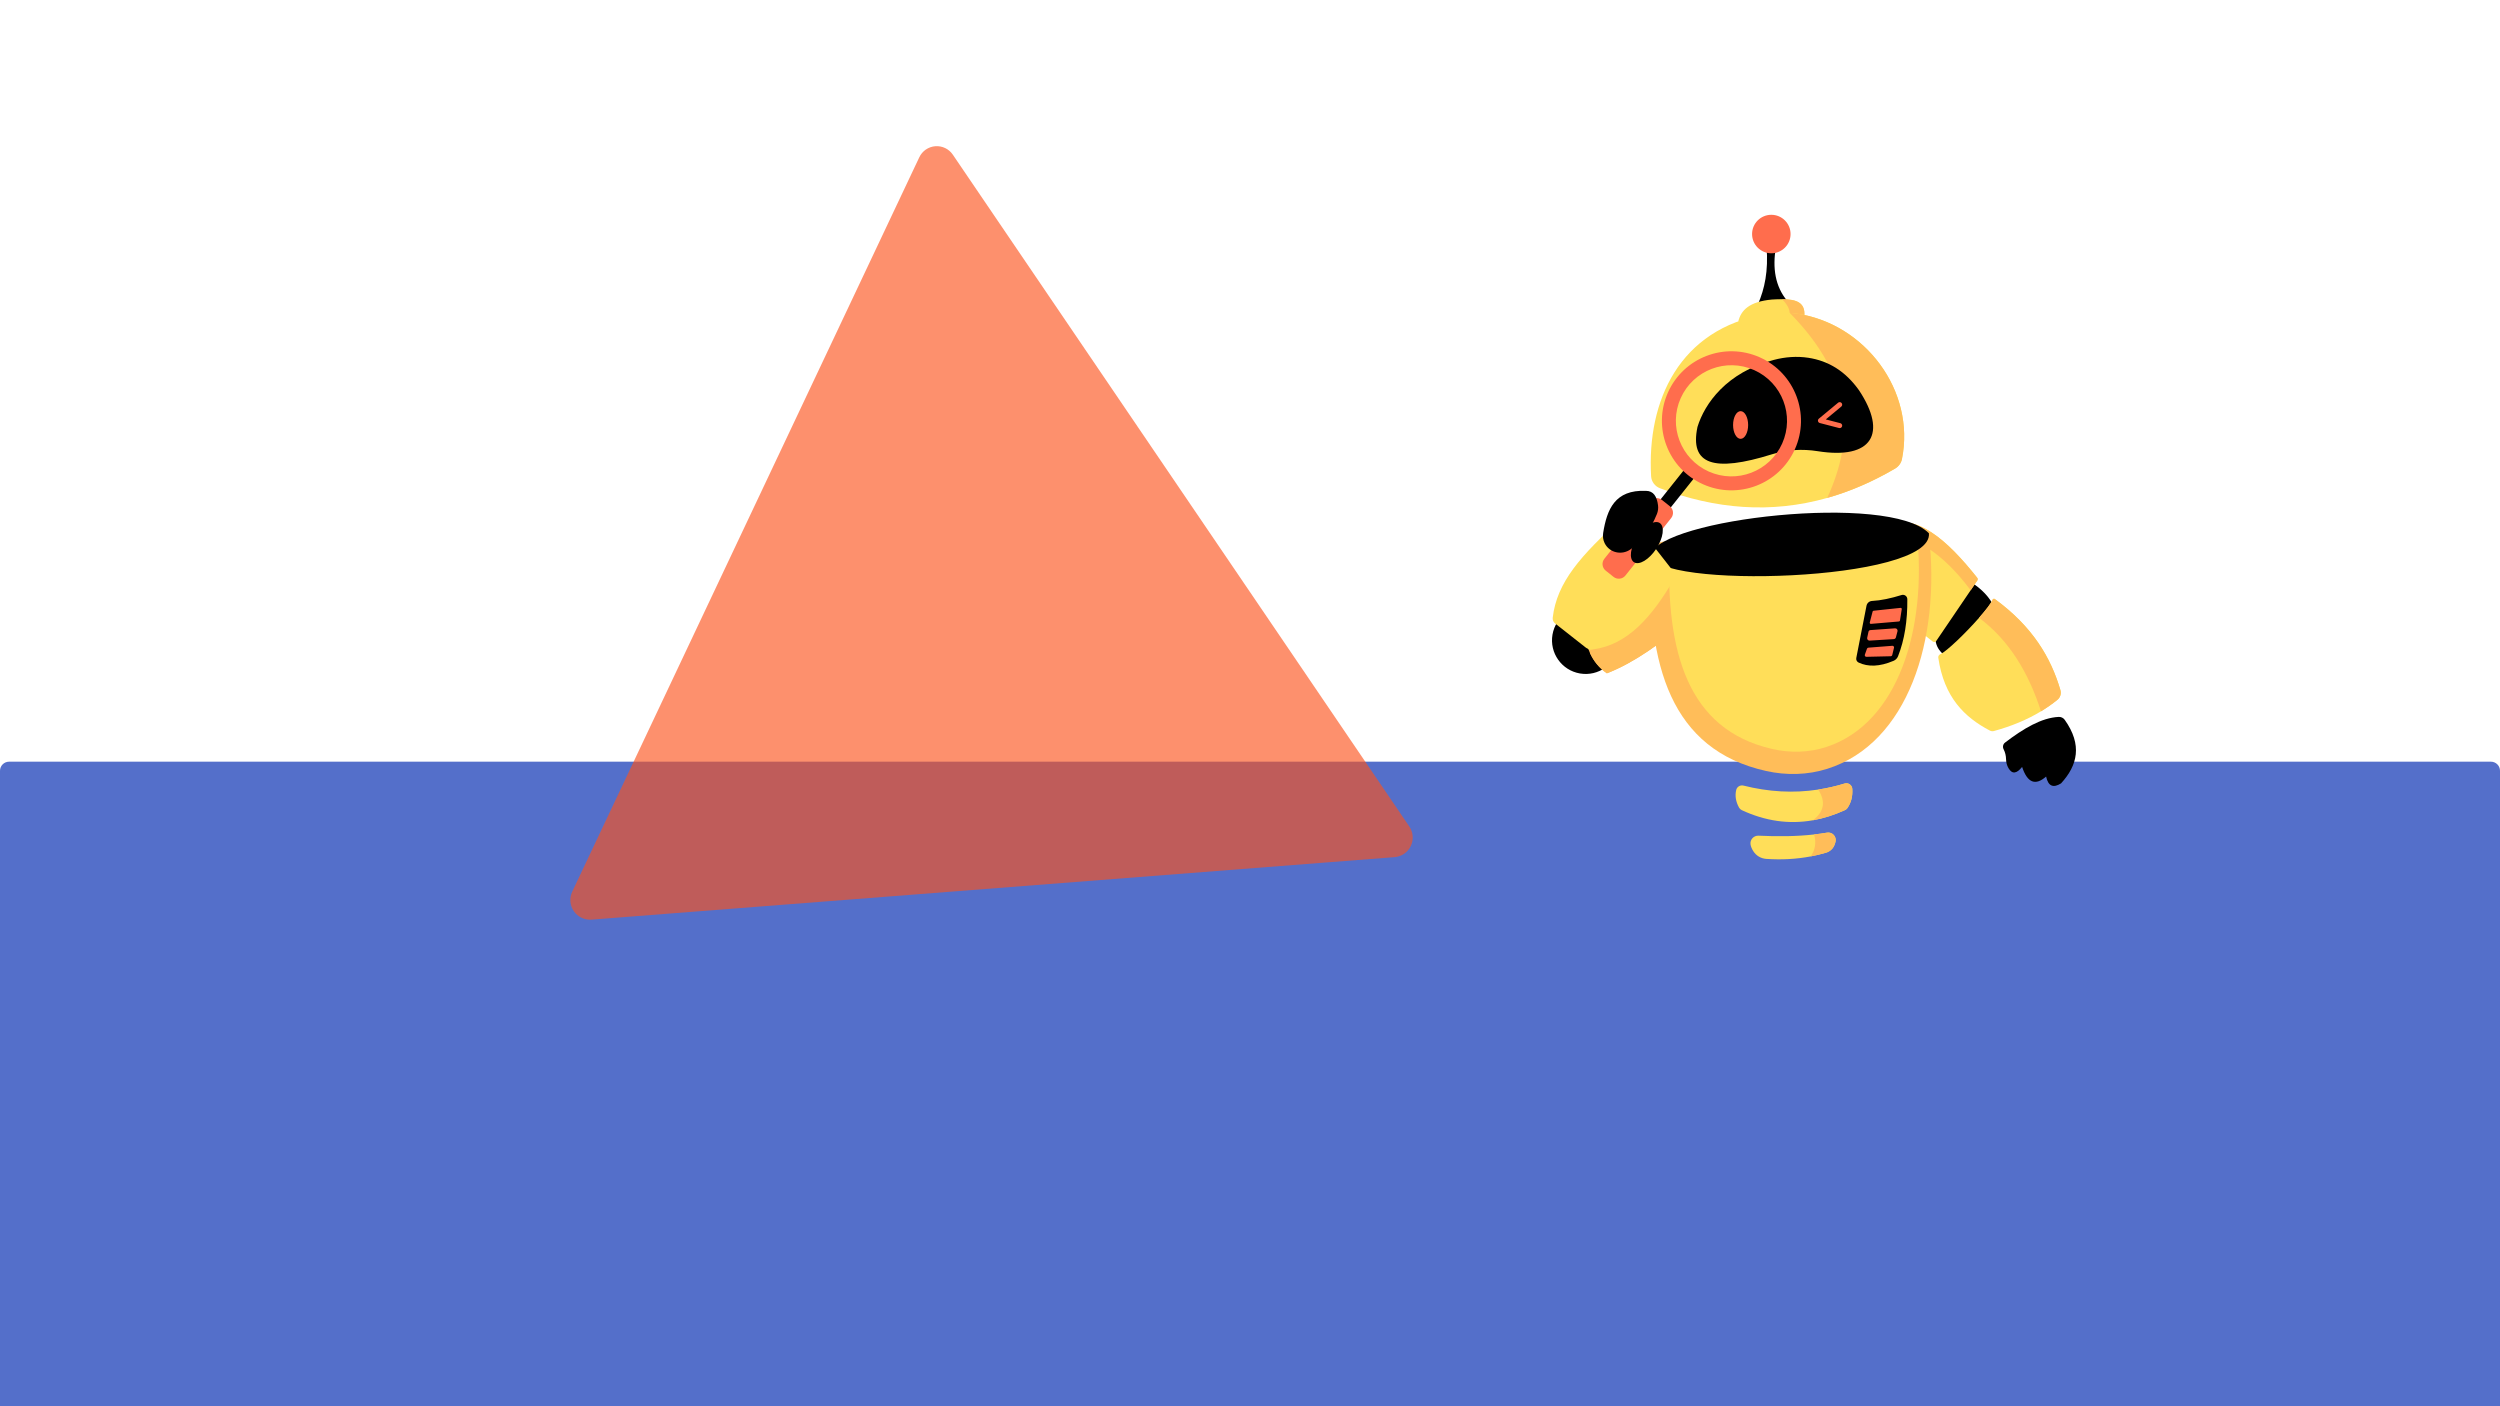 <svg xmlns="http://www.w3.org/2000/svg" xmlns:xlink="http://www.w3.org/1999/xlink" width="1920" zoomAndPan="magnify" viewBox="0 0 1440 810" height="1080" preserveAspectRatio="xMidYMid meet" version="1.2"><defs><clipPath id="8388021c01"><path d="M 0 438.727 L 1440 438.727 L 1440 810 L 0 810 Z M 0 438.727 "/></clipPath><clipPath id="0e98eb926b"><path d="M 1434.75 864.008 L 5.25 864.008 C 2.352 864.008 0 861.656 0 858.758 L 0 443.977 C 0 441.074 2.352 438.727 5.25 438.727 L 1434.75 438.727 C 1437.648 438.727 1440 441.074 1440 443.977 L 1440 858.758 C 1440 861.656 1437.648 864.008 1434.75 864.008 Z M 1434.75 864.008 "/></clipPath><filter x="0%" y="0%" width="100%" filterUnits="objectBoundingBox" id="08354b1c85" height="100%"><feColorMatrix values="0 0 0 0 1 0 0 0 0 1 0 0 0 0 1 0 0 0 1 0" type="matrix" in="SourceGraphic"/></filter><clipPath id="a1eab236aa"><path d="M 41 31 L 527 31 L 527 477 L 41 477 Z M 41 31 "/></clipPath><clipPath id="c890c048ef"><path d="M 7.785 49.203 L 494.543 11.324 L 527.887 439.809 L 41.129 477.688 Z M 7.785 49.203 "/></clipPath><clipPath id="f3b8216c6c"><path d="M 261.812 36.07 L 524.766 423.07 C 527.031 426.406 527.352 430.699 525.602 434.332 C 523.855 437.969 520.305 440.398 516.281 440.711 L 53.715 476.707 C 49.695 477.02 45.809 475.168 43.52 471.848 C 41.23 468.527 40.883 464.238 42.605 460.59 L 242.523 37.574 C 244.23 33.957 247.746 31.535 251.734 31.223 C 255.719 30.914 259.566 32.766 261.812 36.07 Z M 261.812 36.07 "/></clipPath><clipPath id="0a83f48a5c"><rect x="0" width="537" y="0" height="479"/></clipPath></defs><g id="26724da759"><rect x="0" width="1440" y="0" height="810" style="fill:#ffffff;fill-opacity:1;stroke:none;"/><rect x="0" width="1440" y="0" height="810" style="fill:#ffffff;fill-opacity:1;stroke:none;"/><g clip-rule="nonzero" clip-path="url(#8388021c01)"><g clip-rule="nonzero" clip-path="url(#0e98eb926b)"><path style=" stroke:none;fill-rule:nonzero;fill:#546fca;fill-opacity:1;" d="M 1440 864.008 L -0.309 864.008 L -0.309 438.727 L 1440 438.727 Z M 1440 864.008 "/></g></g><path style=" stroke:none;fill-rule:nonzero;fill:#000000;fill-opacity:1;" d="M 894.234 365.543 C 892.426 376.098 899.52 386.117 910.074 387.922 C 920.629 389.727 930.648 382.633 932.453 372.078 C 934.262 361.523 927.168 351.504 916.613 349.699 C 906.059 347.895 896.039 354.988 894.234 365.543 Z M 894.234 365.543 "/><path style=" stroke:none;fill-rule:nonzero;fill:#ffbd59;fill-opacity:1;" d="M 912.328 347.211 C 911.473 358.246 912.172 368.223 915.832 376.168 C 917.969 380.812 921.121 384.766 925.57 387.832 C 941.922 381.434 956.594 370.398 970.961 358.496 C 977.422 351.488 980.316 341.078 979.457 331.871 C 978.34 319.895 970.887 309.945 956.68 312.148 C 942.418 319.211 927.66 330.629 912.328 347.211 Z M 912.328 347.211 "/><path style=" stroke:none;fill-rule:nonzero;fill:#ffbd59;fill-opacity:1;" d="M 915.832 376.164 C 917.969 380.812 921.121 384.766 925.57 387.832 C 941.922 381.434 956.594 370.395 970.961 358.496 C 977.422 351.488 980.32 341.078 979.457 331.871 C 965.363 348.246 944.316 363.047 915.832 376.164 Z M 915.832 376.164 "/><path style=" stroke:none;fill-rule:nonzero;fill:#000000;fill-opacity:1;" d="M 1017.535 142.164 C 1018.641 156.039 1016.426 166.434 1012.609 175.156 C 1012.609 175.156 1029.352 173.184 1029.352 173.184 C 1022.582 165.012 1020.824 154.492 1022.949 142.164 C 1022.949 142.164 1017.535 142.164 1017.535 142.164 Z M 1017.535 142.164 "/><path style=" stroke:none;fill-rule:nonzero;fill:#ffde59;fill-opacity:1;" d="M 1039.289 182.102 C 1039.289 182.102 1030.23 182.859 1030.23 182.859 C 1030.23 182.859 1001.211 185.289 1001.211 185.289 C 1002.754 178.75 1007.547 173.723 1020.656 172.531 C 1022.723 172.406 1024.676 172.328 1026.484 172.336 C 1034.727 172.375 1039.973 174.238 1039.289 182.102 Z M 1039.289 182.102 "/><path style=" stroke:none;fill-rule:nonzero;fill:#ffbd59;fill-opacity:1;" d="M 1039.289 182.102 C 1039.289 182.102 1030.23 182.855 1030.23 182.855 C 1031.812 179.633 1030.176 176.082 1026.484 172.336 C 1034.727 172.375 1039.973 174.238 1039.289 182.102 Z M 1039.289 182.102 "/><path style=" stroke:none;fill-rule:nonzero;fill:#ff6d4d;fill-opacity:1;" d="M 1031.367 134.809 C 1031.367 140.934 1026.402 145.895 1020.281 145.895 C 1014.156 145.895 1009.195 140.934 1009.195 134.809 C 1009.195 128.688 1014.156 123.723 1020.281 123.723 C 1026.402 123.723 1031.367 128.688 1031.367 134.809 Z M 1031.367 134.809 "/><path style=" stroke:none;fill-rule:nonzero;fill:#ffde59;fill-opacity:1;" d="M 1095.539 264.355 C 1095.074 266.684 1093.617 268.703 1091.566 269.906 C 1078.496 277.551 1065.469 283.133 1052.473 286.809 C 1020.152 295.961 988.055 293.305 956.141 281.223 C 953.223 280.117 951.207 277.41 951.035 274.297 C 948.59 230.809 967.273 189.539 1016.984 180.953 C 1021.562 180.164 1026.223 179.879 1030.848 180.199 C 1030.848 180.199 1030.859 180.199 1030.859 180.199 C 1032.113 180.285 1033.367 180.418 1034.613 180.594 C 1074.25 186.211 1103.387 225.102 1095.539 264.355 Z M 1095.539 264.355 "/><path style=" stroke:none;fill-rule:nonzero;fill:#ffbd59;fill-opacity:1;" d="M 1095.539 264.355 C 1095.074 266.684 1093.617 268.703 1091.566 269.906 C 1078.496 277.551 1065.469 283.133 1052.473 286.809 C 1068.129 252.77 1067.891 217.695 1030.848 180.199 C 1030.848 180.199 1030.859 180.199 1030.859 180.199 C 1032.113 180.285 1033.367 180.418 1034.613 180.594 C 1074.25 186.211 1103.387 225.102 1095.539 264.355 Z M 1095.539 264.355 "/><path style=" stroke:none;fill-rule:nonzero;fill:#000000;fill-opacity:1;" d="M 1021.711 207.305 C 994.395 214.52 981.895 232.48 977.754 245.883 C 973.129 267.668 987.109 272.176 1020.641 261.676 C 1029.141 259.016 1038.148 258.477 1046.945 259.879 C 1078.527 264.914 1087.219 249.586 1070.812 224.832 C 1062.922 213.754 1053.195 207.871 1041.633 206.086 C 1034.992 205.062 1028.207 205.59 1021.711 207.305 Z M 1021.711 207.305 "/><path style=" stroke:none;fill-rule:nonzero;fill:#000000;fill-opacity:1;" d="M 1135.133 335.242 C 1141.457 339.188 1146 343.977 1148.684 349.637 C 1148.684 349.637 1121.324 378.375 1121.324 378.375 C 1115.387 374.426 1113.262 368.891 1115.895 361.387 C 1115.895 361.387 1135.133 335.242 1135.133 335.242 Z M 1135.133 335.242 "/><path style=" stroke:none;fill-rule:nonzero;fill:#ffde59;fill-opacity:1;" d="M 1138.898 332.836 C 1139.238 333.262 1139.262 333.867 1138.953 334.32 C 1138.953 334.32 1135.09 340.008 1135.09 340.008 C 1135.09 340.008 1115.254 369.227 1115.254 369.227 C 1114.812 369.875 1113.914 370.023 1113.289 369.547 C 1085.523 348.418 1067.207 325.113 1081.578 306.469 C 1082.633 305.098 1083.867 303.754 1085.285 302.43 C 1103.734 295.031 1121.418 310.832 1138.898 332.836 Z M 1138.898 332.836 "/><path style=" stroke:none;fill-rule:nonzero;fill:#ffbd59;fill-opacity:1;" d="M 1138.926 334.363 C 1138.926 334.363 1135.09 340.008 1135.09 340.008 C 1119.82 319.406 1102.324 306.938 1081.578 306.469 C 1082.633 305.098 1083.867 303.754 1085.285 302.43 C 1103.727 295.039 1121.398 310.812 1138.863 332.793 C 1139.223 333.246 1139.25 333.883 1138.926 334.363 Z M 1138.926 334.363 "/><path style=" stroke:none;fill-rule:nonzero;fill:#ffde59;fill-opacity:1;" d="M 1186.809 397.543 C 1187.398 399.555 1186.734 401.719 1185.109 403.043 C 1182.133 405.469 1178.965 407.691 1175.613 409.723 C 1167.598 414.582 1158.52 418.328 1148.492 421.074 C 1147.723 421.285 1146.895 421.199 1146.188 420.828 C 1131.535 413.152 1119.773 401.633 1116.453 378.84 C 1116.34 378.047 1116.742 377.25 1117.473 376.914 C 1121.445 375.105 1132.309 364.527 1139.93 355.855 C 1143.863 351.375 1146.934 347.402 1147.746 345.41 C 1147.953 344.902 1148.578 344.715 1149.02 345.039 C 1170.785 360.918 1181.309 378.789 1186.809 397.543 Z M 1186.809 397.543 "/><path style=" stroke:none;fill-rule:nonzero;fill:#ffbd59;fill-opacity:1;" d="M 1185.039 403.098 C 1182.086 405.504 1178.938 407.707 1175.613 409.723 C 1168.52 387.723 1157.52 369.012 1139.93 355.855 C 1143.875 351.363 1146.945 347.387 1147.75 345.395 C 1147.953 344.895 1148.57 344.711 1149.008 345.031 C 1170.781 360.914 1181.309 378.785 1186.812 397.543 C 1187.406 399.578 1186.684 401.762 1185.039 403.098 Z M 1185.039 403.098 "/><path style=" stroke:none;fill-rule:nonzero;fill:#000000;fill-opacity:1;" d="M 1154.906 427.727 C 1165.469 419.66 1175.875 413.438 1185.805 412.938 C 1187.164 412.871 1188.48 413.488 1189.27 414.598 C 1199.562 429.086 1196.66 440.832 1187.172 451.215 C 1182.812 453.957 1179.793 453.047 1178.555 447.289 C 1172.395 452.719 1167.777 450.922 1164.727 441.738 C 1161.719 445.527 1159.047 446.207 1156.855 442.406 C 1155.961 440.852 1155.52 439.074 1155.484 437.281 C 1155.441 435.281 1155 433.363 1154.066 431.539 C 1153.398 430.227 1153.734 428.621 1154.906 427.727 Z M 1154.906 427.727 "/><path style=" stroke:none;fill-rule:nonzero;fill:#ffbd59;fill-opacity:1;" d="M 950.824 319.422 C 950.824 319.422 1111.094 308.168 1111.094 308.168 C 1117.922 368.746 1098.953 428.113 1052.535 442.832 C 1041.145 446.445 1028.973 446.691 1017.305 444.098 C 962.34 431.883 948.465 382.914 950.824 319.422 Z M 950.824 319.422 "/><path style=" stroke:none;fill-rule:nonzero;fill:#ffde59;fill-opacity:1;" d="M 961.617 316.918 C 961.617 316.918 1104.078 306.586 1104.078 306.586 C 1110.148 362.211 1093.285 416.719 1052.027 430.234 C 1041.902 433.551 1031.082 433.781 1020.711 431.398 C 971.852 420.18 959.52 375.219 961.617 316.918 Z M 961.617 316.918 "/><path style=" stroke:none;fill-rule:nonzero;fill:#000000;fill-opacity:1;" d="M 1078.297 346.148 C 1083.43 345.879 1089.176 344.637 1095.336 342.727 C 1096.953 342.227 1098.605 343.434 1098.621 345.129 C 1098.738 357.527 1097.012 368.523 1093.281 377.984 C 1092.82 379.16 1091.91 380.109 1090.754 380.605 C 1082.5 384.129 1075.934 384.152 1070.582 381.648 C 1069.574 381.176 1069.004 380.09 1069.219 378.996 C 1069.219 378.996 1075.102 348.93 1075.102 348.93 C 1075.406 347.379 1076.719 346.23 1078.297 346.148 Z M 1078.297 346.148 "/><path style=" stroke:none;fill-rule:nonzero;fill:#ff6d4d;fill-opacity:1;" d="M 1078.625 352.254 C 1078.625 352.254 1076.988 358.562 1076.988 358.562 C 1076.879 358.988 1077.219 359.391 1077.656 359.355 C 1077.656 359.355 1093.805 357.973 1093.805 357.973 C 1094.098 357.945 1094.332 357.727 1094.379 357.438 C 1094.379 357.438 1095.41 350.859 1095.41 350.859 C 1095.473 350.449 1095.133 350.086 1094.715 350.133 C 1094.715 350.133 1079.172 351.781 1079.172 351.781 C 1078.906 351.809 1078.691 351.996 1078.625 352.254 Z M 1078.625 352.254 "/><path style=" stroke:none;fill-rule:nonzero;fill:#ff6d4d;fill-opacity:1;" d="M 1077.316 362.938 C 1077.316 362.938 1091.559 361.914 1091.559 361.914 C 1092.48 361.848 1093.195 362.707 1092.961 363.598 C 1092.961 363.598 1092.047 367.121 1092.047 367.121 C 1091.902 367.688 1091.406 368.094 1090.824 368.129 C 1090.824 368.129 1076.906 368.992 1076.906 368.992 C 1076.016 369.047 1075.316 368.234 1075.504 367.359 C 1075.504 367.359 1076.258 363.852 1076.258 363.852 C 1076.367 363.348 1076.797 362.973 1077.316 362.938 Z M 1077.316 362.938 "/><path style=" stroke:none;fill-rule:nonzero;fill:#ff6d4d;fill-opacity:1;" d="M 1076.176 373.055 C 1076.176 373.055 1089.98 371.98 1089.98 371.98 C 1090.609 371.93 1091.102 372.512 1090.949 373.121 C 1090.949 373.121 1089.926 377.297 1089.926 377.297 C 1089.824 377.703 1089.465 377.988 1089.047 378 C 1089.047 378 1075.047 378.324 1075.047 378.324 C 1074.398 378.34 1073.938 377.703 1074.152 377.09 C 1074.152 377.09 1075.379 373.664 1075.379 373.664 C 1075.5 373.32 1075.812 373.082 1076.176 373.055 Z M 1076.176 373.055 "/><path style=" stroke:none;fill-rule:nonzero;fill:#000000;fill-opacity:1;" d="M 950.824 319.422 C 951.535 339.559 1113.57 335.168 1111.066 307.184 C 1088.293 283.672 956.09 298.934 950.824 319.422 Z M 950.824 319.422 "/><path style=" stroke:none;fill-rule:nonzero;fill:#ffde59;fill-opacity:1;" d="M 1064.098 465.461 C 1063.746 465.965 1063.262 466.367 1062.703 466.621 C 1056.516 469.449 1050.363 471.398 1044.242 472.48 C 1030.41 474.93 1016.746 472.934 1003.242 466.637 C 1002.59 466.328 1002.047 465.82 1001.699 465.191 C 999.797 461.75 999.273 458.363 1000.051 455.031 C 1000.484 453.168 1002.379 452.031 1004.234 452.5 C 1018.59 456.117 1032.934 456.988 1047.266 454.797 C 1052.344 454.027 1057.426 452.863 1062.508 451.309 C 1064.617 450.668 1066.793 452.172 1066.926 454.371 C 1067.188 458.547 1066.332 462.277 1064.098 465.461 Z M 1064.098 465.461 "/><path style=" stroke:none;fill-rule:nonzero;fill:#ffbd59;fill-opacity:1;" d="M 1064.094 465.461 C 1063.746 465.965 1063.262 466.367 1062.703 466.621 C 1056.516 469.449 1050.363 471.398 1044.242 472.48 C 1050.371 467.805 1052.008 462.062 1047.266 454.797 C 1052.344 454.027 1057.426 452.863 1062.508 451.312 C 1064.617 450.668 1066.793 452.172 1066.926 454.371 C 1067.188 458.547 1066.332 462.277 1064.094 465.461 Z M 1064.094 465.461 "/><path style=" stroke:none;fill-rule:nonzero;fill:#ffde59;fill-opacity:1;" d="M 1057.262 484.848 C 1057.09 485.562 1056.852 486.277 1056.543 486.984 C 1055.676 488.992 1053.93 490.508 1051.832 491.133 C 1048.91 492.008 1045.945 492.727 1042.938 493.301 C 1034.723 494.867 1026.199 495.324 1017.367 494.723 C 1014.309 494.512 1011.516 492.871 1009.895 490.273 C 1009.051 488.938 1008.512 487.664 1008.316 486.465 C 1007.852 483.695 1010.113 481.211 1012.918 481.352 C 1024.129 481.902 1034.863 481.777 1044.91 480.652 C 1047.438 480.375 1049.918 480.027 1052.352 479.613 C 1055.391 479.09 1057.961 481.844 1057.262 484.848 Z M 1057.262 484.848 "/><path style=" stroke:none;fill-rule:nonzero;fill:#ffbd59;fill-opacity:1;" d="M 1057.262 484.848 C 1057.09 485.562 1056.852 486.277 1056.543 486.984 C 1055.676 488.992 1053.93 490.508 1051.832 491.133 C 1048.91 492.008 1045.945 492.727 1042.938 493.301 C 1045.453 489.707 1046.34 485.57 1044.91 480.652 C 1047.438 480.375 1049.918 480.027 1052.352 479.613 C 1055.391 479.09 1057.961 481.844 1057.262 484.848 Z M 1057.262 484.848 "/><path style=" stroke:none;fill-rule:nonzero;fill:#ffde59;fill-opacity:1;" d="M 894.359 355.812 C 896.73 335.434 910.508 319.891 934.18 298.516 C 935.961 296.91 938.828 297.125 940.281 298.984 C 940.281 298.984 964.02 329.336 964.02 329.336 C 964.953 330.531 965.059 332.133 964.297 333.441 C 951.672 355.105 937.664 371.445 917.477 374.07 C 916.344 374.215 916.137 374.754 913.559 373.125 C 913.559 373.125 895.785 359.145 895.785 359.145 C 894.746 358.332 894.211 357.078 894.359 355.812 Z M 894.359 355.812 "/><path style=" stroke:none;fill-rule:nonzero;fill:#000000;fill-opacity:1;" d="M 978.133 272.457 C 978.133 272.457 972.293 267.805 972.293 267.805 C 972.293 267.805 951.414 294.023 951.414 294.023 C 951.414 294.023 957.254 298.676 957.254 298.676 C 957.254 298.676 978.133 272.457 978.133 272.457 Z M 978.133 272.457 "/><path style=" stroke:none;fill-rule:nonzero;fill:#ff6d4d;fill-opacity:1;" d="M 1013.68 205.84 C 993.492 196.801 969.801 205.836 960.762 226.02 C 951.727 246.203 960.758 269.898 980.945 278.934 C 1001.129 287.977 1024.82 278.941 1033.863 258.754 C 1042.902 238.57 1033.863 214.875 1013.68 205.84 Z M 1026.527 255.469 C 1019.301 271.605 1000.363 278.824 984.23 271.602 C 968.098 264.375 960.871 245.438 968.098 229.305 C 975.328 213.172 994.262 205.949 1010.395 213.176 C 1026.531 220.402 1033.75 239.336 1026.527 255.469 Z M 1026.527 255.469 "/><path style=" stroke:none;fill-rule:nonzero;fill:#ff6d4d;fill-opacity:1;" d="M 961.82 291.582 C 961.82 291.582 957.305 287.984 957.305 287.984 C 955.207 286.312 952.148 286.656 950.473 288.758 C 950.473 288.758 924.113 321.855 924.113 321.855 C 922.441 323.957 922.785 327.016 924.887 328.688 C 924.887 328.688 929.402 332.281 929.402 332.281 C 931.504 333.957 934.562 333.609 936.234 331.508 C 936.234 331.508 962.594 298.41 962.594 298.41 C 964.266 296.312 963.922 293.254 961.82 291.582 Z M 961.82 291.582 "/><path style=" stroke:none;fill-rule:nonzero;fill:#000000;fill-opacity:1;" d="M 948.02 282.727 C 930.156 281.996 925.605 293.402 923.422 306.969 C 923.105 308.941 923.363 310.988 924.238 312.789 C 924.262 312.836 924.289 312.887 924.312 312.934 C 927.062 318.434 934.148 319.992 939.172 316.441 C 945.602 311.902 950.699 305.168 954.379 296.086 C 955.027 294.492 955.246 292.746 955.023 291.039 C 954.375 286.055 952.465 282.727 948.02 282.727 Z M 948.02 282.727 "/><path style=" stroke:none;fill-rule:nonzero;fill:#000000;fill-opacity:1;" d="M 953.988 316.102 C 949.883 322.336 944.129 325.793 941.141 323.82 C 938.148 321.852 939.051 315.199 943.16 308.965 C 947.266 302.73 953.016 299.277 956.008 301.246 C 959 303.215 958.098 309.867 953.988 316.102 Z M 953.988 316.102 "/><path style="fill:none;stroke-width:7;stroke-linecap:round;stroke-linejoin:round;stroke:#ff6d4d;stroke-opacity:1;stroke-miterlimit:4;" d="M 13.481 -14.686 C 13.481 -14.686 -13.486 7.688 -13.486 7.688 C -13.486 7.688 13.481 14.686 13.481 14.686 " transform="matrix(0.411,0,0,0.411,1054.114,239.111)"/><path style=" stroke:none;fill-rule:nonzero;fill:#ff6d4d;fill-opacity:1;" d="M 1006.93 244.797 C 1006.93 249.203 1004.984 252.773 1002.59 252.773 C 1000.191 252.773 998.25 249.203 998.25 244.797 C 998.25 240.391 1000.191 236.82 1002.59 236.82 C 1004.984 236.82 1006.93 240.391 1006.93 244.797 Z M 1006.93 244.797 "/><g mask="url(#d122f1702a)" transform="matrix(1,0,0,1,287,53)"><g clip-path="url(#0a83f48a5c)"><g clip-rule="nonzero" clip-path="url(#a1eab236aa)"><g clip-rule="nonzero" clip-path="url(#c890c048ef)"><g clip-rule="nonzero" clip-path="url(#f3b8216c6c)"><path style=" stroke:none;fill-rule:nonzero;fill:#fc521b;fill-opacity:1;" d="M 0.129 39.453 L 502.312 0.375 L 536.457 439.141 L 34.273 478.223 Z M 0.129 39.453 "/></g></g></g></g><mask id="d122f1702a"><g filter="url(#08354b1c85)"><rect x="0" width="1440" y="0" height="810" style="fill:#000000;fill-opacity:0.64;stroke:none;"/></g></mask></g></g></svg>